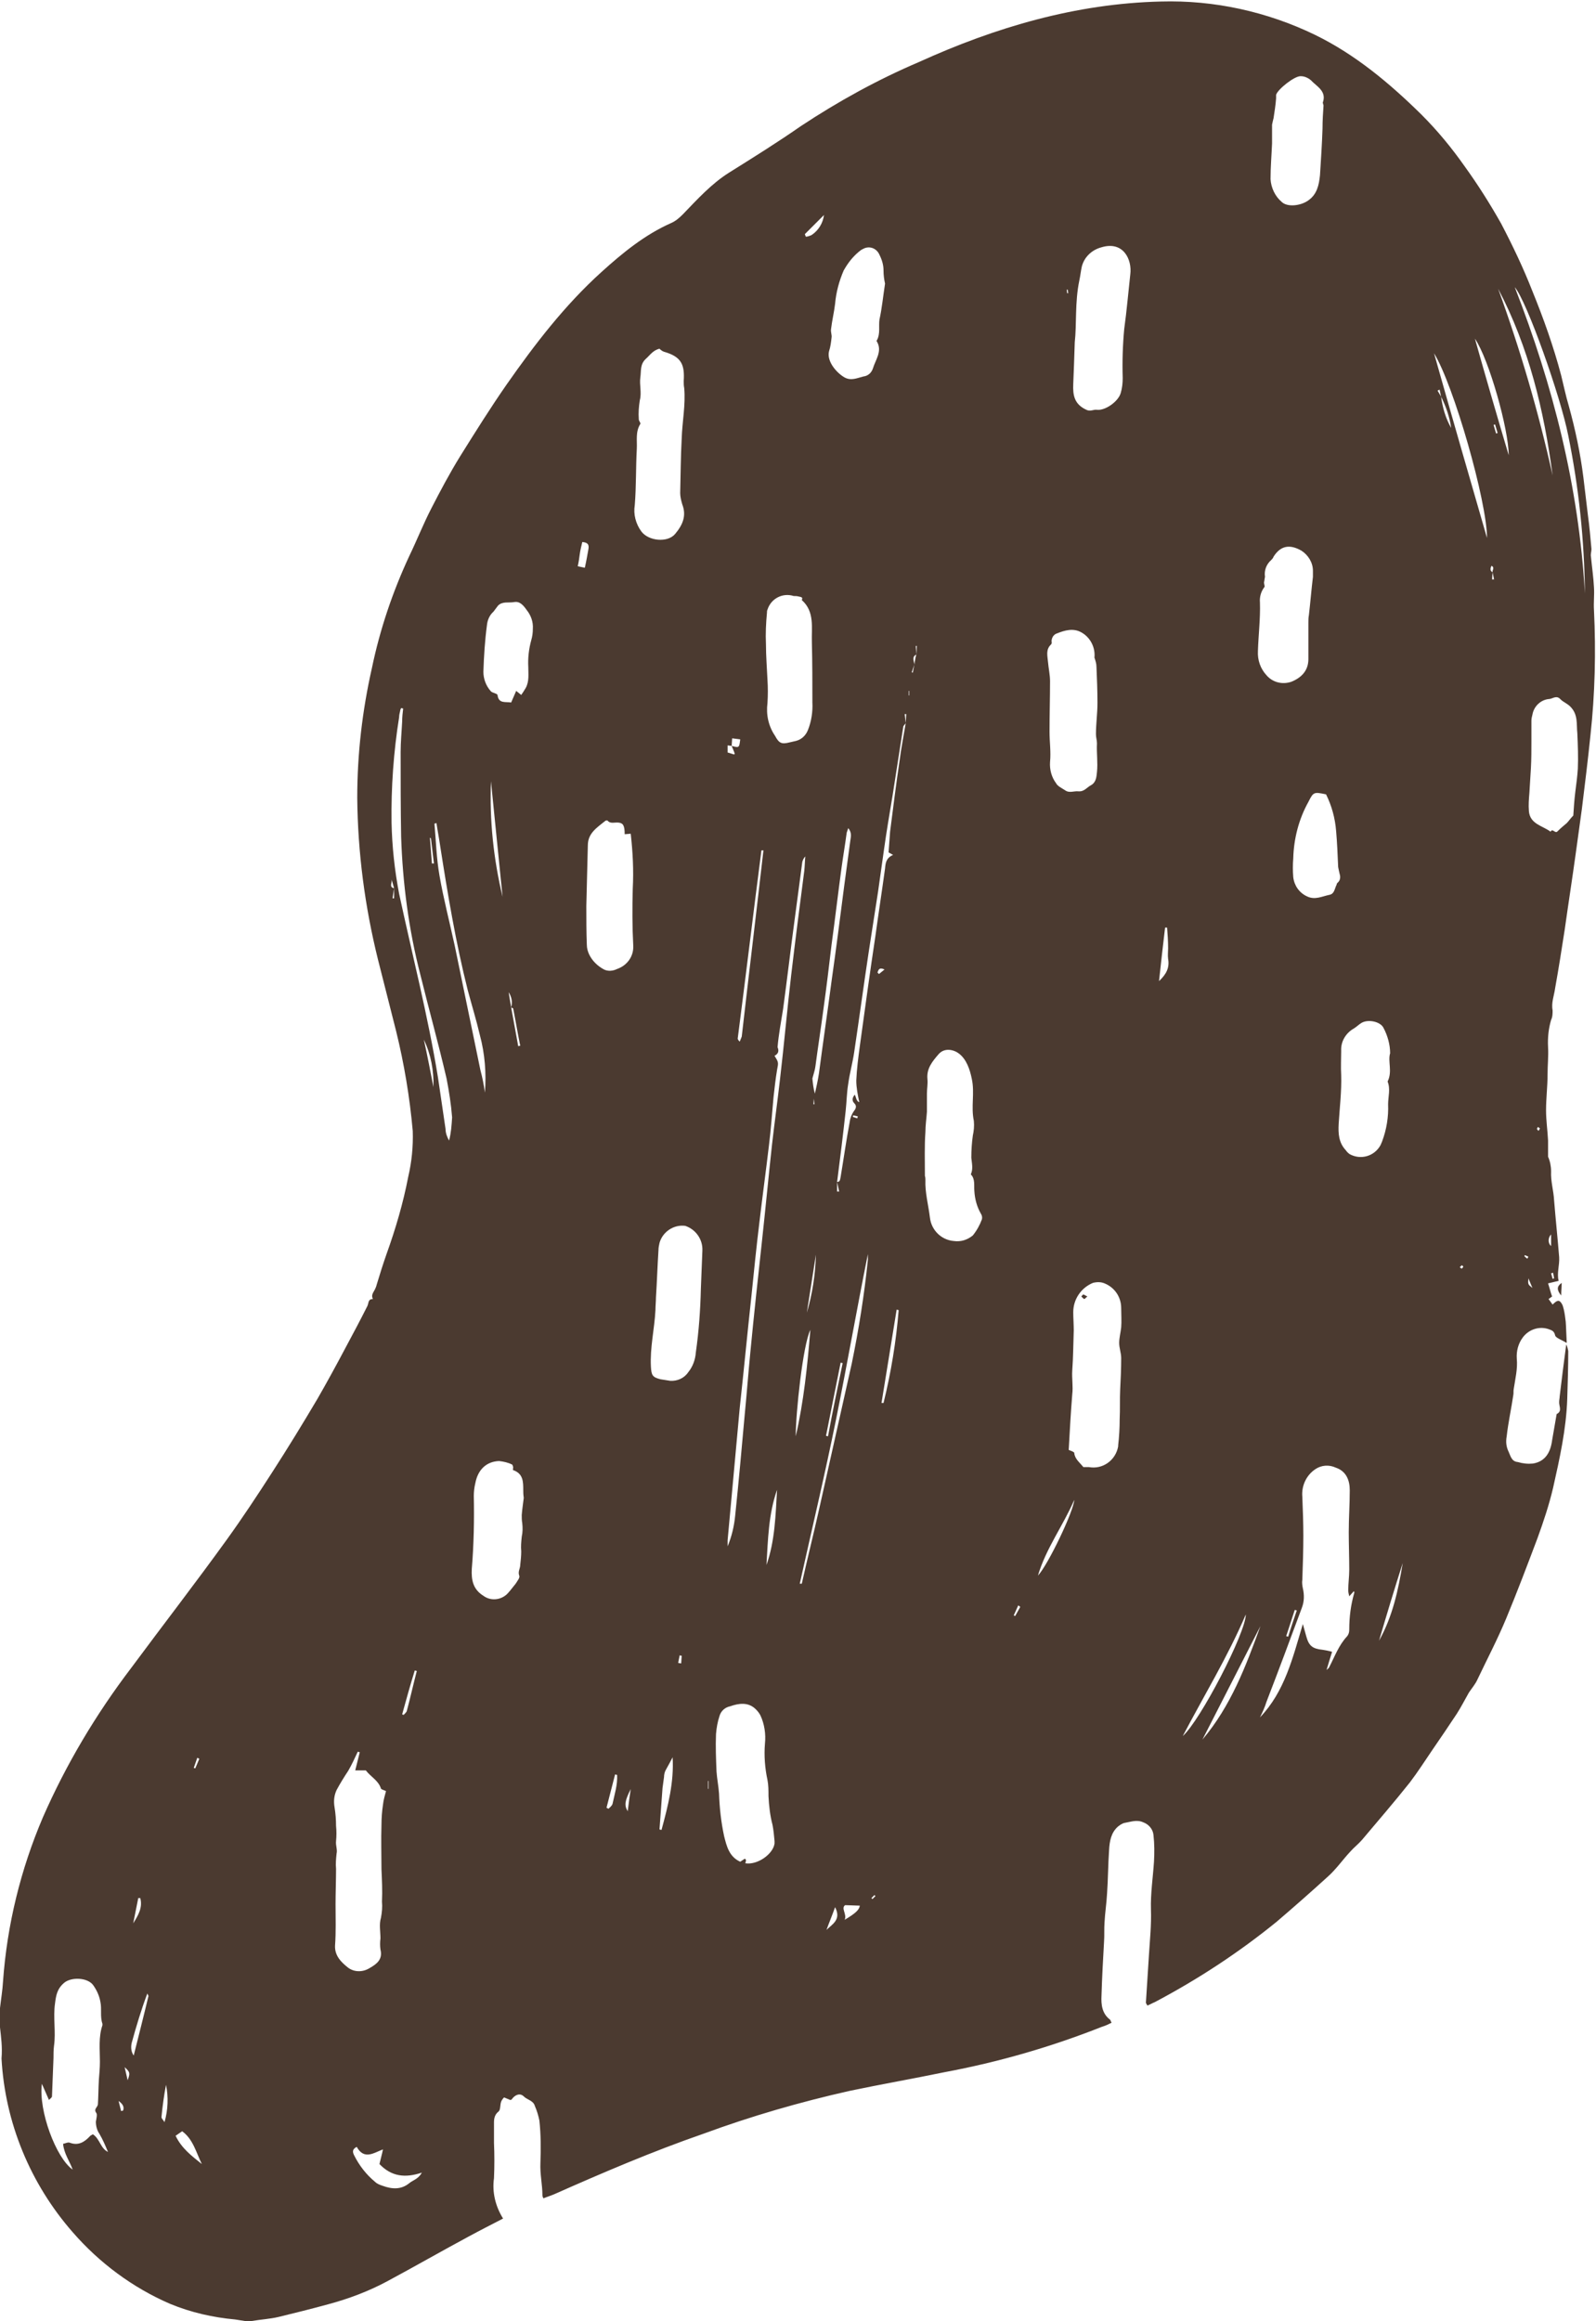<svg xmlns="http://www.w3.org/2000/svg" xmlns:xlink="http://www.w3.org/1999/xlink" preserveAspectRatio="xMidYMid meet" version="1.0" viewBox="0.0 -0.3 316.3 459.9" zoomAndPan="magnify" style="fill: rgb(0, 0, 0);" original_string_length="18803"><g id="__id115_smc24tcsqh"><path d="M0,401.4v-3.8c0.2-1.8,0.5-3.5,0.6-5.3c0.8-11.2,3.5-22.2,7.9-32.5c4.6-10.5,10.5-20.4,17.5-29.6 c6.3-8.5,12.8-16.9,19-25.5c3.1-4.3,6-8.7,8.9-13.2c3.1-4.8,6.1-9.7,9-14.6c1.9-3.3,3.7-6.6,5.5-10c1.5-2.8,3-5.6,4.4-8.4 c0.3-0.6,0.1-1.4,1.1-1.4c-0.4-0.8,0.1-1.3,0.4-1.9c0.2-0.4,0.3-0.7,0.4-1.1c0.6-2,1.2-3.9,1.9-5.9c1.8-5,3.3-10.1,4.3-15.3 c0.7-3,1-6,0.9-9.1c-0.6-6.7-1.7-13.3-3.3-19.8c-1.2-4.7-2.4-9.5-3.6-14.2c-2.6-10.5-4-21.2-4.1-32c0-8.7,1-17.3,2.9-25.7 c1.6-7.7,4.1-15.1,7.4-22.2c1.5-3.1,2.8-6.4,4.4-9.5c1.8-3.5,3.6-6.9,5.7-10.3c3-4.8,6-9.6,9.2-14.2c5.6-8,11.5-15.7,18.8-22.3 c4.2-3.8,8.6-7.4,13.8-9.7c0.9-0.4,1.6-1,2.3-1.7c2.9-3,5.7-6.1,9.2-8.3c4.8-3,9.6-6,14.2-9.2c7.4-4.9,15.2-9.2,23.4-12.7 c15.2-6.9,31.1-11.6,48-12c10.5-0.3,21,2,30.5,6.6c8,3.9,14.8,9.6,21.1,15.8c3.2,3.2,6,6.6,8.6,10.3c2.6,3.6,5,7.4,7.2,11.3 c2.3,4.4,4.4,8.8,6.2,13.4c2.2,5.4,4.2,11,5.7,16.7c0.5,2,0.9,4,1.5,6c1.3,4.7,2.3,9.4,2.9,14.2c0.3,2.5,0.6,5,0.9,7.5 c0.3,2.2,0.5,4.4,0.7,6.7c0,0.5-0.2,1-0.1,1.5c0.2,2.1,0.5,4.1,0.6,6.1c0.1,1.5-0.1,3,0,4.5c0.4,8.3,0.2,16.6-0.7,24.8 c-0.5,4.9-1.1,9.7-1.7,14.6c-0.4,2.9-0.8,5.8-1.2,8.7c-0.7,5.1-1.5,10.2-2.2,15.2c-0.6,3.9-1.2,7.7-1.9,11.6 c-0.2,1.5-0.8,2.9-0.5,4.4c0,0.6,0,1.3-0.3,1.9c-0.5,1.7-0.7,3.5-0.6,5.4c0.1,1.8-0.1,3.6-0.1,5.4c0,2.4-0.3,4.7-0.3,7.1 c0,2,0.3,4,0.4,6c0,1.1,0,2.3,0,3.2c0.4,0.9,0.6,1.9,0.6,2.9c-0.1,2,0.5,3.8,0.6,5.8c0.3,3.7,0.7,7.5,1,11.2 c0.1,1.6-0.5,3.2-0.1,4.7l-2.1,0.5c0.3,0.9,0.5,1.8,0.8,2.6l-0.7,0.5l0.8,1.1c0.9-0.9,1.3-1,1.8-0.2c0.2,0.3,0.3,0.7,0.4,1.1 c0.2,0.8,0.3,1.7,0.4,2.5c0.1,1.3,0.1,2.5,0.2,4.2c-1-0.6-2.2-1-2.3-1.5c-0.2-0.9-0.7-1-1.2-1.2c-1.9-0.7-4,0-5.2,1.6 c-0.9,1.2-1.3,2.7-1.2,4.2c0.2,2-0.3,4-0.6,6c-0.1,0.4,0,0.9-0.1,1.3c-0.4,2.7-1,5.4-1.3,8.1c-0.2,1.1-0.1,2.1,0.4,3.1 c0.4,0.9,0.6,1.9,1.8,2c1,0.3,2,0.4,3,0.3c2.5-0.4,3.5-2.3,3.8-4.6c0.3-1.7,0.6-3.5,0.9-5.2c1.2-0.6,0.4-1.6,0.5-2.5 c0-0.3,0.1-0.7,0.1-1c0.4-3.3,0.8-6.6,1.3-10.3c0.2,0.4,0.3,0.8,0.4,1.3c0,3.1-0.1,6.3-0.2,9.5c-0.2,6-1.5,11.8-2.8,17.6 c-0.8,3.4-1.9,6.7-3.1,10c-2,5.3-4,10.6-6.2,15.9c-1.7,4.1-3.8,8.1-5.7,12.1c-0.4,0.9-1.1,1.7-1.7,2.6c-0.8,1.4-1.5,2.8-2.4,4.2 c-1.6,2.4-3.2,4.8-4.8,7.1c-1.5,2.2-2.9,4.4-4.5,6.5c-3.1,3.9-6.3,7.6-9.5,11.4c-0.7,0.8-1.6,1.5-2.3,2.3c-1.5,1.6-2.8,3.5-4.5,5 c-3.3,3-6.7,6-10.1,8.9c-7.5,6.1-15.6,11.4-24.1,15.9c-0.5,0.2-1,0.5-1.5,0.7c-0.2-0.3-0.3-0.5-0.3-0.6c0.2-3.1,0.4-6.2,0.6-9.4 s0.5-6,0.4-9c-0.1-3.2,0.4-6.4,0.6-9.5c0.1-1.8,0.1-3.5-0.1-5.3c-0.1-1.1-0.9-2.1-2-2.5c-1.3-0.6-2.5-0.1-3.7,0.1 c-0.5,0.1-0.9,0.4-1.3,0.7c-1.4,1.2-1.7,2.9-1.8,4.7c-0.2,2.9-0.2,5.8-0.4,8.6c-0.1,1.9-0.4,3.8-0.5,5.7c-0.1,1.3,0,2.6-0.1,3.9 c-0.2,3.5-0.4,7.1-0.5,10.6c-0.1,1.8,0.1,3.6,1.7,4.8c0.1,0.1,0.1,0.3,0.3,0.6c-0.6,0.3-1.2,0.6-1.9,0.8c-10.1,4-20.5,7-31.2,9 c-6.3,1.3-12.6,2.4-18.8,3.7c-9.8,2.2-19.5,5-29,8.5c-10.1,3.5-19.9,7.7-29.6,12c-0.7,0.3-1.4,0.5-2.1,0.8c-0.1-0.2-0.2-0.4-0.2-0.6 c0-2.1-0.5-4.2-0.4-6.4c0.1-2.8,0.1-5.6-0.2-8.4c-0.2-1-0.5-2-0.9-2.9c-0.3-1.1-1.5-1.2-2.2-1.9s-1.7-0.4-2.4,0.6 c-0.1,0.1-0.2,0.1-0.3,0.1l-1.2-0.5c-0.3,0.3-0.5,0.6-0.6,0.9c-0.2,0.6-0.1,1.6-0.5,1.9c-1,0.8-0.9,1.8-0.9,2.8c0,1.1,0,2.3,0,3.4 c0.1,2.3,0.1,4.7,0,7c-0.4,2.8,0.3,5.6,1.8,8c-2.3,1.2-4.5,2.3-6.7,3.5c-5.4,2.9-10.8,6-16.2,8.9c-3.7,2-7.7,3.5-11.8,4.6 c-3.3,0.9-6.5,1.7-9.8,2.5c-1.7,0.4-3.5,0.5-5.3,0.8h-1.4c-0.6-0.1-1.2-0.2-1.9-0.3c-4.4-0.4-8.8-1.4-12.9-3.1 c-7.4-3.2-14-8.1-19.3-14.2c-8.4-9.6-13.4-21.7-14.1-34.4C0.5,405.3,0.2,403.3,0,401.4z M181.6,129.4c-1,0.5-0.4,1.3-0.4,2l-0.5,1.5 l0.2,0.1c0.1-0.5,0.2-1.1,0.3-1.6S181.4,130,181.6,129.4l0.1-1.7h-0.2L181.6,129.4z M295.8,113.1l-0.1,1.4h0.4L295.8,113.1 c-0.1-0.4,0.5-0.9-0.2-1.3C295.3,112.4,295.3,112.8,295.8,113.1L295.8,113.1z M78.1,175.7l-0.3,2h0.3L78.1,175.7l-0.5-1.8 C77.8,174.5,77,175.5,78.1,175.7z M145,147.5c1.5,0.4,1.5,0.4,1.7-1.3l-1.6-0.2L145,147.5l-0.8-0.1v1.4l1.3,0.4 c0.1-0.1,0.1-0.2,0.1-0.2C145.4,148.4,145.2,148,145,147.5L145,147.5z M285.6,78.3l-0.3-1.4l-0.4,0.2L285.6,78.3 c0.3,2.2,0.9,4.3,2,6.2C287.3,82.4,286.6,80.3,285.6,78.3z M101.3,199.3c0.3-1,0.1-2.1-0.5-3L101.3,199.3l1.4,7.7l0.4-0.1 c-0.5-2.4-0.9-4.9-1.4-7.4C101.7,199.5,101.4,199.4,101.3,199.3z M165.9,233.9c0.6,0,0.6-0.5,0.7-1c0.6-3.6,1.1-7.2,1.8-10.9 c0.1-0.8,0.4-1.5,0.8-2.1c0.5-0.6,0.6-1.1,0.1-1.6s-0.4-1.1,0.1-1.7c0.3,0.6,0.3,1.3,0.9,1.5c-0.3-1.4-0.6-2.9-0.6-4.3 c0.1-2.3,0.4-4.6,0.7-6.8c1-7.3,2-14.6,3.1-21.9c0.6-4.4,1.3-8.9,1.9-13.3c0.1-1.1,0.2-2.1,1.6-2.7l-0.9-0.5 c0.1-1.4,0.2-2.8,0.3-4.1c0.6-4.7,1.2-9.5,1.9-14.2c0.3-2.4,0.8-4.9,1.2-7.3l0.1-1.8h-0.3l0.2,1.8c-0.2,0.3-0.5,0.5-0.5,0.8 c-0.7,4.5-1.4,9-2.1,13.5c-0.6,3.6-1.2,7.1-1.7,10.7c-0.4,2.8-0.8,5.7-1.2,8.5c-0.6,3.9-1.2,7.7-1.8,11.6c-1,6.6-1.9,13.3-2.9,20 c-0.3,2.1-0.9,4.2-1.2,6.4c-0.3,1.8-0.3,3.5-0.5,5.3C167.1,224.4,166.5,229.2,165.9,233.9l0,1.9l0.4,0L165.9,233.9z M249.7,340 c4.9-5.1,6.5-11.8,8.5-18.5c0.3,1.1,0.5,1.8,0.7,2.5c0.5,1.8,1.2,2.4,3.2,2.6c0.6,0.1,1.2,0.2,1.9,0.4c-0.4,1.2-0.7,2.3-1.1,3.6 c0.3-0.3,0.5-0.4,0.5-0.5c1.1-2.1,1.9-4.4,3.6-6.2c0.3-0.4,0.4-0.8,0.4-1.3c0-2.5,0.3-4.9,1-7.3c0-0.1,0-0.2-0.1-0.3l-0.9,1 c-0.1-0.4-0.2-0.8-0.2-1.2c0-1.4,0.2-2.7,0.2-4.1c0-2.5-0.1-5-0.1-7.4c0-2.8,0.2-5.5,0.2-8.3c0-2-0.7-3.8-2.8-4.5 c-1.3-0.6-2.8-0.5-4,0.3c-1.8,1.2-2.8,3.3-2.6,5.5c0.1,2.6,0.2,5.1,0.2,7.7c0,2.9-0.1,5.8-0.2,8.7c-0.1,0.6,0,1.2,0.1,1.7 c0.3,1.3,0.3,2.6-0.2,3.9c-2.3,6.2-4.6,12.4-7,18.6C250.7,337.9,250.2,339,249.7,340L249.7,340z M71.3,346.9l-0.4-0.1 c-0.6,1.3-1.2,2.6-1.9,3.8c-0.8,1.2-1.6,2.5-2.3,3.8c-0.5,1.1-0.6,2.2-0.4,3.4c0.2,1.2,0.3,2.5,0.3,3.7c0.1,1,0.1,2,0,3 c-0.1,0.9,0.3,1.7,0.1,2.5c-0.1,1-0.2,2-0.1,3c0,2.3-0.1,4.7-0.1,7c0,2.8,0.1,5.5-0.1,8.2c-0.1,2,1.2,3.3,2.6,4.4 c1.2,0.9,2.9,0.9,4.2,0.1c1.4-0.8,2.7-1.7,2.2-3.7c-0.1-0.7-0.1-1.5,0-2.2c0-1.4-0.3-2.8,0.1-4.1c0.2-1.1,0.3-2.1,0.2-3.2 c0.1-2.1,0-4.3-0.1-6.4c0-2.9-0.1-5.9,0-8.8c0-1.3,0.1-2.7,0.3-4c0.1-1,0.4-1.9,0.6-2.7c-0.4-0.2-0.9-0.3-1-0.5 c-0.5-1.6-2-2.3-3-3.6h-2.1L71.3,346.9z M183.3,232.7L183.3,232.7c0.1,0.3,0.1,0.6,0.1,0.8c-0.1,2.5,0.6,5,0.9,7.5 c0.3,2.5,2.3,4.4,4.7,4.6c1.4,0.2,2.7-0.2,3.8-1.1c0.8-1,1.4-2.1,1.8-3.2c0.1-0.4,0-0.8-0.2-1.1c-0.8-1.4-1.2-2.9-1.3-4.5 c-0.1-1.1,0.2-2.4-0.7-3.3c0.5-1.1,0.2-2.2,0.1-3.3c0-1.5,0.1-3,0.3-4.4c0.2-0.9,0.3-1.9,0.2-2.9c-0.6-2.8,0.2-5.5-0.4-8.3 c-0.4-2-1.1-3.9-2.5-5c-1-0.8-2.9-1.3-4.1,0.1s-2.4,2.8-2.2,4.9c0.1,1-0.1,1.9-0.1,2.9c0,1.2,0,2.4,0,3.6c-0.1,1.4-0.3,2.7-0.3,4 C183.2,226.8,183.3,229.7,183.3,232.7L183.3,232.7z M214.7,290.4c0.4,0,0.8,0,1.1,0c2.7,0.5,5.3-1.3,5.8-4.1c0-0.1,0-0.1,0-0.2 c0.2-1.7,0.3-3.5,0.3-5.2c0.1-2,0-4,0.1-5.9s0.2-4.1,0.2-6.2c0-1-0.4-2-0.4-3s0.3-2.1,0.4-3.1c0.1-1.2,0-2.5,0-3.8 c0-2.2-1.3-4.1-3.3-4.9c-0.7-0.3-1.5-0.3-2.3-0.1c-2.4,1-3.9,3.3-3.9,5.8c0,1.2,0.1,2.4,0.1,3.6c-0.1,2.7-0.1,5.3-0.3,8 c-0.1,1.6,0.2,3.1,0,4.7c-0.3,3.7-0.5,7.4-0.7,11c0.5,0.2,1.1,0.4,1.1,0.6C213,288.8,214,289.5,214.7,290.4L214.7,290.4z M130.7,68.8c-1.3,0.3-1.9,1.3-2.7,2c-1.2,1.1-0.9,2.4-1.1,3.7c-0.2,1.5,0.3,3-0.1,4.5c-0.2,1.3-0.3,2.5-0.2,3.8 c0,0.3,0.4,0.7,0.3,0.9c-1,1.6-0.6,3.3-0.7,5c-0.2,3.7-0.1,7.4-0.4,11.1c-0.3,1.8,0.2,3.7,1.3,5.2c1.4,1.9,5.2,2.3,6.7,0.5 s2.3-3.6,1.4-5.9c-0.2-0.7-0.4-1.5-0.4-2.2c0.1-3.6,0.1-7.2,0.3-10.8c0.1-3.3,0.8-6.7,0.5-10c-0.1-0.5-0.1-0.9-0.1-1.4 c0.2-3.2-0.4-4.8-3.9-5.8C131.3,69.3,131,69.1,130.7,68.8L130.7,68.8z M8.3,412.6c-0.7,5.3,2.8,14.7,6.1,17 c-0.6-1.7-1.7-3.1-1.9-5.1c0.5-0.1,1-0.4,1.4-0.2c1.7,0.6,2.9-0.2,4-1.4c0.2-0.1,0.3-0.2,0.5-0.3c1.4,0.9,1.5,2.8,3,3.5 c-0.5-1.2-1-2.4-1.7-3.6c-0.5-0.7-0.7-1.6-0.7-2.4c0.1-0.6,0.3-1.4,0.1-1.7c-0.6-0.8,0.2-1.1,0.3-1.7c0.1-1.6,0.1-3.3,0.2-5 c0.1-1.2,0.2-2.3,0.2-3.5c0-2.4-0.3-4.9,0.5-7.2c0-0.1,0-0.2,0-0.3c-0.5-1.4-0.1-2.9-0.4-4.3c-0.2-1.2-0.7-2.3-1.4-3.3 c-1.1-1.6-4.4-1.7-5.8-0.5s-1.6,2.5-1.8,4.1c-0.4,2.8,0.2,5.6-0.2,8.4c-0.1,0.8-0.1,1.6-0.1,2.4c-0.1,2.5-0.2,5.1-0.3,7.6 c0,0.2-0.3,0.4-0.6,0.7L8.3,412.6z M213,67.5c-0.1,3.3-0.2,5.8-0.3,8.3c-0.1,2.2,0.2,4,2.6,5.1c0.8,0.4,1.4-0.1,2.1,0 c1.6,0.2,4.2-1.6,4.7-3.3c0.3-1,0.4-2,0.4-3c-0.1-3.2,0-6.5,0.3-9.7c0.5-3.6,0.8-7.2,1.2-10.8c0.4-3-1.4-6.7-5.7-5.4 c-1.9,0.5-3.4,1.9-3.9,3.8c-0.2,0.9-0.3,1.9-0.5,2.8C213,59.6,213.4,64,213,67.5z M147.7,368.9c2.4,0.4,5.5-1.8,5.8-3.9 c0-0.2,0-0.3,0-0.5c-0.1-1.1-0.2-2.2-0.4-3.2c-0.5-1.9-0.7-3.8-0.8-5.7c0-1.1,0-2.2-0.2-3.2c-0.5-2.3-0.7-4.8-0.5-7.2 c0.2-1.9-0.1-3.9-0.9-5.6c-0.2-0.4-0.5-0.8-0.9-1.2c-1.5-1.5-3.4-1.2-5.1-0.6c-1,0.2-1.8,0.9-2.1,1.9c-0.4,1.2-0.6,2.4-0.7,3.6 c-0.1,2.5,0,4.9,0.1,7.4c0.1,1.5,0.4,2.9,0.5,4.4c0.1,2.8,0.4,5.6,1,8.4c0.5,2,1,4.1,3.2,5.1l0.9-0.6c0.1,0.1,0.2,0.1,0.2,0.2 C147.9,368.3,147.8,368.6,147.7,368.9z M216.9,130c0.2-2-0.8-4-2.6-5c-1.6-0.9-3.3-0.4-4.8,0.2c-0.7,0.2-1.1,0.9-1.1,1.6 c0.1,0.2,0,0.5-0.1,0.6c-1.1,1-0.7,2.3-0.6,3.5s0.4,2.5,0.4,3.8c0,3.3-0.1,6.6-0.1,10c0,2,0.3,4,0.1,6c-0.1,1.5,0.3,3,1.2,4.2 c0.3,0.6,1.2,1,1.8,1.4c0.8,0.6,1.8,0.1,2.6,0.2c1.2,0.1,1.7-0.8,2.5-1.2c1.1-0.6,1.1-1.8,1.2-2.6c0.2-1.9-0.1-3.8,0-5.7 c0-0.6-0.2-1.2-0.2-1.8c0-2.1,0.3-4.2,0.3-6.2c0-2.4-0.1-4.8-0.2-7.2C217.3,131.2,217.1,130.6,216.9,130z M132.8,273.3 c1.4,0.1,2.8-0.5,3.6-1.7c0.9-1.1,1.4-2.5,1.5-3.9c0.6-4.2,0.9-8.4,1-12.6c0.1-2.5,0.2-5.1,0.3-7.6c0.1-2.2-1.3-4.2-3.4-4.9 c-2.3-0.3-4.5,1.2-5.1,3.4c-0.1,0.5-0.2,0.9-0.2,1.4c-0.2,3.1-0.3,6.3-0.5,9.4c0,0.8-0.1,1.6-0.1,2.5c-0.2,3.8-1.1,7.4-0.9,11.2 c0.1,1.7,0.3,2.1,1.9,2.5C131.5,273.1,132.2,273.2,132.8,273.3z M123.8,165c0-1.7-0.3-2.2-1.2-2.3c-0.8-0.1-1.6,0.3-2.2-0.4 c-0.1-0.1-0.4,0-0.5,0.1c-1.6,1.3-3.4,2.4-3.4,4.8c-0.1,4-0.2,8-0.3,12c0,2.6,0,5.2,0.1,7.7c0,0.7,0.2,1.4,0.5,2 c0.6,1.2,1.6,2.2,2.9,2.9c0.8,0.4,1.8,0.3,2.6-0.1c2-0.7,3.3-2.5,3.2-4.6c-0.2-3.8-0.2-7.5-0.1-11.3c0.2-3.7,0-7.3-0.4-10.9 L123.8,165z M152.1,134.4c0.1,1.5,0.1,3.1,0,4.6c-0.3,2.3,0.2,4.6,1.5,6.5c0.8,1.5,1.3,1.7,2.9,1.3l1.3-0.3c1.1-0.3,1.9-1.1,2.3-2.1 c0.7-1.7,1-3.7,0.9-5.5c0-3.9,0-7.9-0.1-11.9c-0.1-2.9,0.6-6.1-2-8.4c0.3-0.6-0.2-0.6-0.6-0.7s-0.6-0.1-1-0.1 c-2.2-0.7-4.5,0.5-5.2,2.7c-0.1,0.2-0.1,0.4-0.1,0.6c-0.2,2.1-0.3,4.2-0.2,6.3C151.8,129.7,152,132.1,152.1,134.4L152.1,134.4z M103.8,296.5c-0.1-0.7-0.1-1.1-0.1-1.5c0-1.7,0-3.3-2-4c-0.1,0,0-0.3,0-0.5s-0.1-0.5-0.2-0.6c-0.8-0.4-1.7-0.6-2.6-0.7 c-2.5,0.1-4.2,1.7-4.7,4.4c-0.2,0.8-0.3,1.7-0.3,2.5c0.1,4.8,0,9.7-0.4,14.5c-0.1,2.1,0.2,4,2.3,5.3c1.6,1.2,3.9,0.8,5.1-0.8 c0,0,0.1-0.1,0.1-0.1c0.4-0.5,0.8-1,1.2-1.5c0.3-0.5,0.9-1.2,0.7-1.6c-0.3-0.8,0.2-1.4,0.2-2.1c0.1-0.9,0.2-1.8,0.2-2.7 c-0.1-1,0-1.9,0.1-2.9c0.2-0.9,0.2-1.8,0.1-2.7c-0.1-0.5-0.1-1.1-0.1-1.6C103.5,298.6,103.7,297.4,103.8,296.5z M260.2,114 L260.2,114c0-0.4,0-0.8,0-1.2c0-1.6-0.9-3.1-2.3-4c-2.3-1.3-4.1-1-5.5,1.2c-0.1,0.3-0.3,0.5-0.5,0.7c-0.9,0.8-1.4,2-1.2,3.3 c-0.1,0.4-0.1,0.8-0.2,1.1c0,0.3,0.2,0.8,0.1,0.9c-0.7,0.9-1,2-0.9,3.1c0.1,3.2-0.3,6.4-0.4,9.6c-0.1,1.8,0.5,3.5,1.7,4.8 c1.2,1.4,3.1,1.9,4.9,1.3c2-0.8,3.4-2.2,3.4-4.5s0-4.8,0-7.2c0-0.5,0-1,0.1-1.5C259.7,119,259.9,116.5,260.2,114L260.2,114z M275.5,208.4c0-1.7-0.5-3.5-1.3-5c-0.6-1.3-3.1-1.8-4.4-1c-0.5,0.3-1,0.8-1.5,1.1c-1.6,0.9-2.6,2.6-2.5,4.4c0,1.6-0.1,3.2,0,4.8 c0.1,3.2-0.3,6.5-0.5,9.7c-0.1,1.9,0,3.7,1.4,5.2c0.2,0.3,0.5,0.6,0.8,0.8c2.2,1.2,4.9,0.4,6.1-1.8c0.1-0.2,0.2-0.5,0.3-0.7 c0.9-2.4,1.3-4.9,1.2-7.4c0-1.5,0.5-3-0.1-4.5C276,212,275,210,275.5,208.4z M262.3,20.6c-0.1-0.4-0.2-0.6-0.1-0.7 c0.7-2.2-1.3-3.1-2.4-4.3c-0.6-0.5-1.3-0.8-2-0.8c-1.2-0.1-4.6,2.6-4.9,3.7c0,0.2,0,0.5,0,0.7c-0.1,1.3-0.3,2.6-0.5,3.9 c-0.1,0.4-0.2,0.8-0.3,1.3c0,1.2,0,2.5,0,3.7c-0.1,2.4-0.3,4.7-0.3,7.1c0.1,1.7,0.9,3.4,2.2,4.5c1.1,1.1,3.8,0.8,5.3-0.3 c1.7-1.2,2.1-3,2.3-5c0.2-3.1,0.4-6.2,0.5-9.2C262.1,23.6,262.2,22,262.3,20.6z M311.8,161.3c0.1-1.5,0.2-3.1,0.4-4.7s0.4-3,0.5-4.6 c0.1-2.3,0-4.7-0.1-7c-0.2-1.8,0.2-3.7-1.4-5.3c-0.6-0.6-1.4-0.9-1.9-1.4c-0.8-0.9-1.5-0.2-2.2-0.1c-1.7,0.1-3.1,1.4-3.4,3.1 c-0.1,0.4-0.2,0.8-0.2,1.2c0,1.4,0,2.7,0,4c0,1.8,0,3.6-0.1,5.4c-0.1,1.6-0.2,3.3-0.3,4.9c-0.1,1.2-0.2,2.4-0.1,3.6 c0.2,2.6,2.7,2.9,4.3,4.1c0.4-0.8,0.9,0.5,1.4-0.1c0.6-0.6,1.2-1.1,1.8-1.6C310.9,162.4,311.2,161.9,311.8,161.3z M175.4,55.9 c-0.2-0.9-0.3-1.7-0.3-2.6c0-1.1-0.3-2.1-0.8-3.1c-0.5-1.2-1.8-1.8-3-1.3c-0.2,0.1-0.4,0.2-0.6,0.3c-1.5,1.1-2.6,2.5-3.5,4.1 c-0.9,2.1-1.5,4.3-1.7,6.6c-0.2,1.7-0.6,3.3-0.8,5c-0.1,0.6,0.2,1.2,0.1,1.7c-0.1,0.9-0.2,1.8-0.5,2.7c-0.5,2,1.5,4.3,3.1,5.2 c1.3,0.7,2.5,0.1,3.7-0.2c0.9-0.1,1.6-0.7,1.9-1.6c0.5-1.7,1.9-3.4,0.8-5.3c-0.1-0.1-0.1-0.2,0-0.3c0.7-1.3,0.3-2.8,0.5-4.1 C174.8,60.7,175,58.5,175.4,55.9z M101.3,138.9l1-2.3l1,0.8c0.3-0.4,0.6-0.9,0.9-1.4c0.7-1.3,0.5-2.7,0.5-4.1 c-0.1-1.8,0.1-3.6,0.6-5.4c0.2-0.7,0.3-1.4,0.3-2.2c0.1-1.4-0.4-2.7-1.2-3.7c-0.7-1-1.4-1.8-2.5-1.6s-2.3-0.2-3.2,0.7 c-0.1,0.1-0.2,0.3-0.3,0.4c-0.2,0.3-0.4,0.5-0.6,0.8c-0.8,0.7-1.2,1.7-1.3,2.7c-0.4,3-0.6,6.1-0.7,9.2c0,1.4,0.5,2.8,1.5,3.9 c0.3,0.3,1.2,0.4,1.3,0.7C98.8,139.2,100.2,138.7,101.3,138.9L101.3,138.9z M262.8,157.1c-2.4-0.5-2.5-0.5-3.5,1.5 c-1.9,3.4-2.9,7.3-3,11.2c-0.1,1.2-0.1,2.5,0,3.7c0.2,1.7,1.2,3.1,2.7,3.8c1.6,0.8,3,0,4.5-0.3c1-0.2,1-1.3,1.4-2 c0-0.2,0.1-0.3,0.2-0.4c0.5-0.4,0.6-1.1,0.4-1.7c-0.1-0.4-0.2-0.9-0.3-1.4c-0.1-2.4-0.2-4.8-0.4-7.1 C264.6,161.8,263.9,159.3,262.8,157.1L262.8,157.1z M153.5,208.9c0.8,1.3,0.8,1.3,0.5,2.8c-0.3,1.8-0.5,3.6-0.7,5.4 c-0.3,3.2-0.5,6.3-0.9,9.5c-0.6,5.1-1.3,10.2-1.9,15.3c-0.6,4.9-1.1,9.9-1.6,14.8c-0.8,7.3-1.5,14.7-2.3,22 c-0.4,4.4-0.8,8.7-1.2,13.1s-0.8,8.7-1.2,13.1c0,0.4,0,0.8,0,1.2c0.8-1.9,1.3-4,1.5-6.1c0.7-6.7,1.3-13.4,1.9-20.1 c0.4-4.1,0.7-8.1,1.1-12.2c0.7-7.3,1.5-14.7,2.3-22c0.7-6.4,1.3-12.8,2-19.2c0.5-4.4,1.1-8.7,1.6-13.1c0.8-6.8,1.4-13.7,2.2-20.5 s1.7-13.8,2.6-20.7c0.1-0.9,0.1-1.9,0.2-2.8c-0.3,0.3-0.5,0.7-0.6,1.1c-0.5,3.8-1,7.5-1.5,11.3c-0.8,5.9-1.5,11.9-2.3,17.8 c-0.4,2.6-0.9,5.1-1.1,7.6C154.4,207.9,154.3,208.5,153.5,208.9z M79.9,140.1l-0.4-0.1c-0.1,0.2-0.2,0.4-0.2,0.6 c-0.1,0.4-0.2,0.8-0.2,1.2c-1.1,6.9-1.6,13.9-1.5,20.9c0.1,4.7,0.6,9.4,1.5,14.1c2.6,12.1,5.7,24.1,7.7,36.4c0.5,3.4,1,6.8,1.5,10.2 c0,0.8,0.3,1.6,0.7,2.3c0.4-1.5,0.5-3,0.6-4.6c-0.2-2.6-0.6-5.1-1.1-7.7c-1.6-6.9-3.5-13.7-5.2-20.6c-2.3-8.9-3.5-18.1-3.8-27.3 c-0.1-5.6-0.1-11.2-0.1-16.8c0-2,0.2-4,0.3-6C79.7,141.8,79.8,140.9,79.9,140.1L79.9,140.1z M314.1,117.3c-0.1-10.5-1.2-21-3.3-31.3 c-1.5-7.7-8.2-26.6-10.6-29.4C307.8,76.1,312.9,96.2,314.1,117.3z M158.5,313.5h0.4c1.1-4.9,2.3-9.7,3.4-14.6 c2.2-9.7,4.3-19.3,6.5-29c1.4-6.8,2.5-13.7,3.2-20.6c0-0.4,0-0.8,0-1.1c-2.2,10.9-4.1,21.8-6.3,32.7S160.9,302.7,158.5,313.5z M96.1,216.2c0.3-3.8,0-7.7-1-11.4c-0.7-3-1.6-5.9-2.4-8.9c-2.4-9.5-4-19.2-5.5-28.8c-0.2-1.4-0.5-2.9-0.7-4.3l-0.4,0.1 c0.3,3.4,0.4,6.9,1,10.3c0.8,4.6,2,9.2,3,13.8c1.7,8.2,3.4,16.5,5.1,24.7C95.6,213.2,95.9,214.7,96.1,216.2L96.1,216.2z M70.7,425.1 c-1,0.5-0.8,1.1-0.5,1.7c1,2,2.4,3.8,4.1,5.2c0.4,0.4,0.9,0.6,1.5,0.8c1.9,0.7,3.7,0.8,5.3-0.5c0.7-0.6,1.8-0.8,2.5-2.1 c-3.3,1.1-6,0.8-8.4-1.7c0.2-0.9,0.5-1.9,0.7-2.9C74.2,426.2,72.2,427.8,70.7,425.1z M284.2,69.7c3.5,12.4,7,24.5,10.5,36.6 C294.7,99.1,288.1,76,284.2,69.7z M161.5,216.4c0.3-1.3,0.6-2.7,0.8-4c0.8-6.1,1.7-12.2,2.5-18.3c0.9-6.3,1.7-12.6,2.5-18.8 c0.4-3,0.8-5.9,1.2-8.9c0.1-0.8,0.4-1.7-0.4-2.6c-0.1,0.3-0.2,0.6-0.3,0.9c-0.3,2.3-0.7,4.6-1,6.8c-0.7,5.1-1.3,10.3-2,15.4 c-0.5,4.2-1,8.4-1.6,12.7c-0.5,3.8-1.1,7.6-1.6,11.4c-0.1,0.8-0.4,1.6-0.6,2.4C161.1,214.4,161.2,215.4,161.5,216.4z M296.9,56.9 c4.4,12.1,8,24.4,10.8,37C306,81,303,68.5,296.9,56.9z M234.4,343.7c3.5-3.1,12.5-20.5,12.5-24.1C243.3,328,238.6,335.7,234.4,343.7 z M238.3,344.4c5.6-6.6,8.6-14.5,11.5-22.5L238.3,344.4z M151.3,168.2h-0.4c-1.6,12.4-3.1,24.9-4.7,37.3c0,0.1,0.1,0.3,0.4,0.6 c0.1-0.3,0.3-0.7,0.4-1C148.4,192.8,149.9,180.5,151.3,168.2z M292.3,66.8c2.2,7.8,4.4,15.4,6.7,23.1 C299,84.8,295.1,70.9,292.3,66.8L292.3,66.8z M157.7,284.3c1.6-6.9,2.3-13.9,2.9-21.1C159.1,266.3,157.7,279.7,157.7,284.3z M130.7,362.2l0.4,0.1c1.3-4.8,2.5-9.5,2.2-14.4c-0.4,0.8-0.9,1.7-1.4,2.6c-0.2,0.4-0.3,0.9-0.3,1.3c-0.1,0.7-0.2,1.5-0.3,2.2 C131.1,356.8,130.9,359.5,130.7,362.2L130.7,362.2z M99.6,177.4l-2.3-22.9C97,162.2,97.8,169.9,99.6,177.4z M205.7,311.9 c2-2.1,7.1-12.8,7.2-15C210.7,302,207.3,306.5,205.7,311.9z M151.9,309.8c1.7-4.8,1.8-9.9,2.1-14.9 C152.3,299.7,152.2,304.8,151.9,309.8z M40,428.5c-1.1-2.2-1.7-4.9-3.9-6.5l-1.3,0.9C36,425.4,38,426.9,40,428.5z M174.7,277.7h0.4 c1.5-6.1,2.5-12.2,3-18.4l-0.4-0.1C176.7,265.4,175.7,271.6,174.7,277.7z M229.7,194.1c1.5-1.4,2.1-2.7,1.8-4.4 c-0.1-0.7,0-1.4,0-2.1c0-1.4-0.1-2.8-0.2-4.1h-0.4C230.5,186.9,230.1,190.3,229.7,194.1L229.7,194.1z M29.2,394.7 c-1.2,3.2-2.2,6.5-3.1,9.8c-0.2,0.9-0.1,1.8,0.4,2.5c1-4,2-7.9,2.9-11.7C29.5,395.2,29.3,395,29.2,394.7z M273.3,324.8 c2.7-4.8,3.8-10,4.7-15.4C276.3,314.7,274.8,319.7,273.3,324.8z M115.4,107.1c-0.2,0.9-0.4,1.6-0.5,2.4s-0.2,1.5-0.4,2.4l1.4,0.3 c0.3-1.3,0.5-2.5,0.7-3.6C116.8,107.6,116.5,107.2,115.4,107.1z M32.6,420.2c0.7-2.4,0.8-5,0.3-7.4c-0.4,2.1-0.7,4.3-0.9,6.4 C32,419.5,32.4,419.8,32.6,420.2z M167,269.8l-0.4-0.1l-2.9,14.5l0.4,0.1C165,279.4,166,274.6,167,269.8z M122.3,351.4l-0.4-0.1 l-1.7,6.6l0.4,0.2c0.3-0.3,0.7-0.6,0.8-1C121.8,355.2,122.4,353.4,122.3,351.4L122.3,351.4z M159.5,46.1l0.2,0.5 c0.4,0,0.8-0.2,1.1-0.3c1.4-0.9,2.3-2.4,2.5-4L159.5,46.1z M167.4,380.1c2.2-1.3,2.9-2,3-2.8l-2.9-0.1 C166.6,377.8,167.9,379,167.4,380.1L167.4,380.1z M159.9,259.8c1.1-3.7,1.7-7.6,1.8-11.5L159.9,259.8z M85.9,215.1 c0.1-3.2-0.5-6.5-1.9-9.4C84.7,208.9,85.3,212,85.9,215.1L85.9,215.1z M79.7,339.4l0.3,0.1c0.2-0.2,0.5-0.5,0.6-0.7 c0.7-2.6,1.3-5.3,2-8l-0.4-0.1C81.3,333.6,80.5,336.5,79.7,339.4L79.7,339.4z M165.5,377.6c-0.6,1.7-1.2,3.1-1.7,4.5 C164.9,381,166.8,380.1,165.5,377.6z M27.8,375.8h-0.4l-1,5C27.4,379.2,28.3,377.7,27.8,375.8z M85.4,165.8l-0.2-0.1l0.4,5.1h0.4 L85.4,165.8z M257,318.8l-0.4-0.1l-1.7,5.2l0.4,0.1C255.8,322.3,256.4,320.6,257,318.8z M125,354.2c-1.2,2.4-1.3,3.2-0.6,4.4 C124.6,356.9,124.8,355.6,125,354.2L125,354.2z M25.3,411.9c0.5-1.4,0.5-1.6-0.6-2.6L25.3,411.9z M24,418l0.4-0.1 c0.3-0.8-0.2-1.4-0.9-1.9L24,418z M307.4,244.3c-0.6,0.6-0.7,1.7,0,2.3c0,0,0,0,0,0V244.3z M302.9,253c-0.1,1.2-0.1,1.2,0.8,1.9 L302.9,253z M202.2,318.1l-0.4-0.3l-0.9,2l0.3,0.1L202.2,318.1z M39.5,348.2l-0.4-0.2l-0.7,2l0.3,0.1L39.5,348.2z M134.4,329.2 l0.6,0.1l0.1-1.5l-0.4-0.1L134.4,329.2z M173.9,192.4l0.3,0.3l1.1-0.9C174.2,191.3,174.1,191.9,173.9,192.4L173.9,192.4z M140.3,354.1l0.1,0.1v-1.6h-0.1V354.1z M296.5,85.6l0.3-0.1l-0.5-1.7l-0.3,0.1L296.5,85.6z M307.8,251.9l-0.4,0.1l0.3,1.1l0.3-0.1 L307.8,251.9z M161.3,217.4L161.3,217.4l-0.1,1.1h0.2L161.3,217.4z M302.7,249.1l0.2-0.4c-0.2-0.1-0.5-0.2-0.7-0.3 c0,0-0.1,0.2-0.1,0.2C302.3,248.8,302.5,249,302.7,249.1z M180.1,137.5h0.1v-0.9h-0.1V137.5z M211.5,57.8h0.2l-0.1-0.7h-0.2 L211.5,57.8z M173.5,375.4l-0.2-0.2l-0.6,0.6l0.2,0.2L173.5,375.4z M289.7,251.1c0.1-0.2,0.3-0.3,0.3-0.4s-0.2-0.2-0.3-0.3l-0.4,0.4 L289.7,251.1z M304.8,223c-0.1,0.2-0.2,0.3-0.2,0.4s0.2,0.2,0.3,0.4c0.1-0.2,0.2-0.3,0.3-0.5C305.2,223.3,304.9,223.1,304.8,223 L304.8,223z M169.9,221.3l0.1-0.4l-0.9-0.2l-0.1,0.3L169.9,221.3z M309.4,256.4c-0.9-1.1-0.9-1.8,0.1-2.5 C309.5,254.7,309.4,255.5,309.4,256.4z M215.5,256.6c-0.3,0.2-0.5,0.5-0.6,0.5s-0.4-0.3-0.6-0.5c0.1-0.1,0.3-0.4,0.4-0.4 S215.1,256.4,215.5,256.6z" style="fill: rgb(75, 58, 48);"/></g></svg>